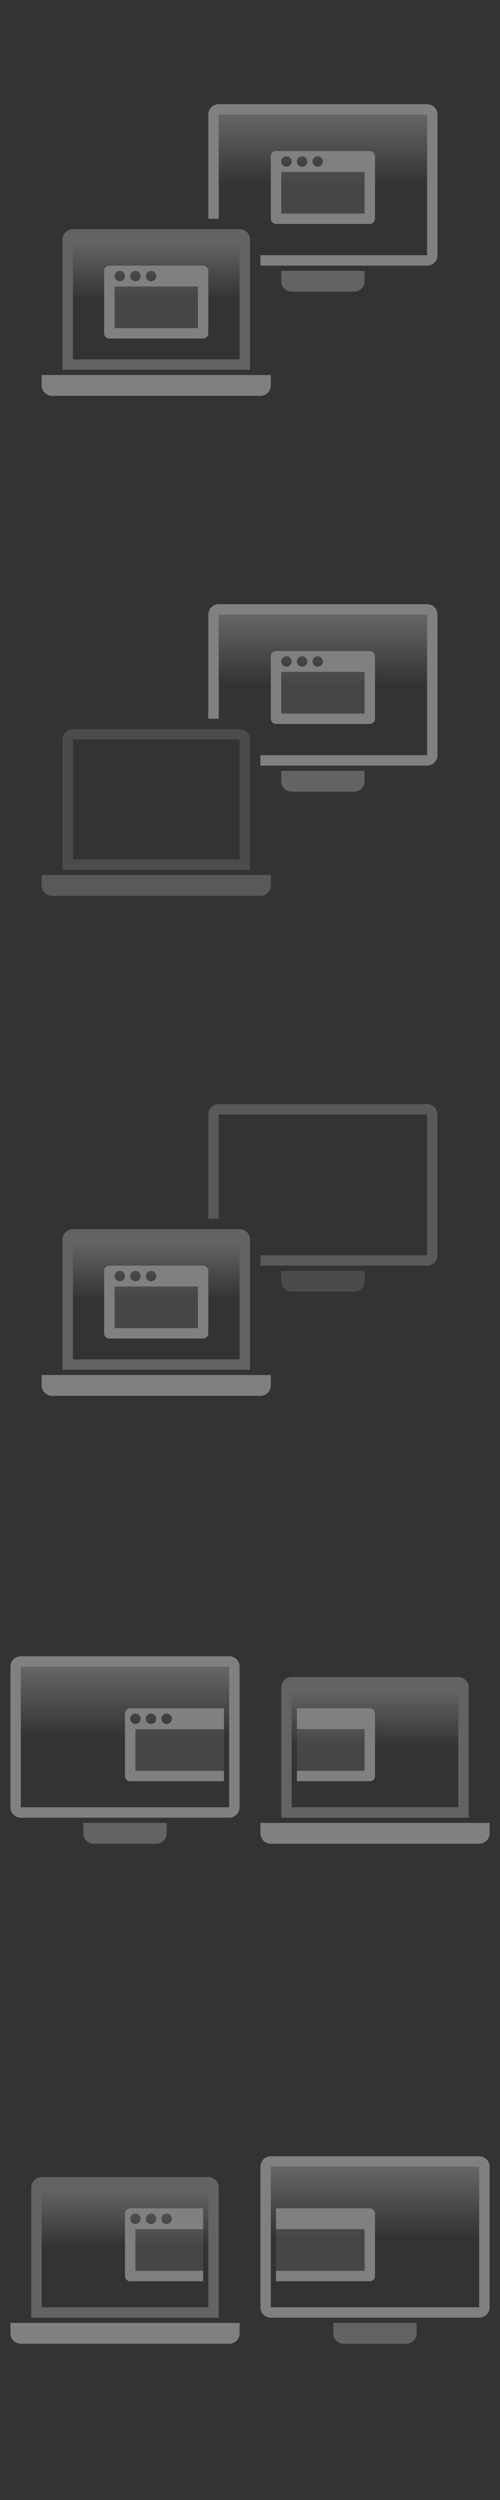 <?xml version="1.0" encoding="UTF-8"?>
<svg xmlns="http://www.w3.org/2000/svg" viewBox="0 0 96 480">
  <rect x="0" y="0" width="96" height="480" fill="#333333" stroke="none"/>
  <defs>
    <style type="text/css" id="current-color-scheme">
      .ColorScheme-Text { color: #808080 }
    </style>
    <linearGradient id="screen" x1="0%" y1="0%" x2="0%" y2="100%">
      <stop offset="0%" style="stop-color:white;stop-opacity:0.25"/>
      <stop offset="50%" style="stop-color:white;stop-opacity:0"/>
    </linearGradient>
  </defs>

  <g id="osd-duplicate">
    <rect style="fill:none" width="96" height="96"/>
    <g transform="translate(38,12)"> <!-- Monitor -->
      <rect style="fill:url(#screen)" x="4" y="10" width="40" height="27"/>
      <g class="ColorScheme-Text" style="fill:currentColor">
        <path d="m 4,8 a 2,2 0 0 0 -2,2 v 20 h 2 v -20 h 40 v 27 h -32 v 2 h 32 a 2,2 0 0 0 2,-2 v -27 a 2,2 0 0 0 -2,-2"/>
        <path style="fill-opacity:0.625" d="m 16,40 v 2 a 2,2 0 0 0 2,2 h 12 a 2,2 0 0 0 2,-2 v -2"/>
        <!-- Window -->
        <path d="m 15,17 a 1,1 0 0 0 -1,1 v 12 a 1,1 0 0 0 1,1 h 18 a 1,1 0 0 0 1,-1 v -12 a 1,1 0 0 0 -1,-1 z m 1,4 h 16 v 8 h -16 z
          m 0,-2 a 1,1 0 0 1 2,0 a 1,1 0 0 1 -2,0 m 3,0 a 1,1 0 0 1 2,0 a 1,1 0 0 1 -2,0 m 3,0 a 1,1 0 0 1 2,0 a 1,1 0 0 1 -2,0"/>
        <rect style="fill-opacity:0.25" x="16" y="21" width="16" height="8"/>
      </g>
    </g>
    <g transform="translate(6,36)"> <!-- Laptop -->
      <rect style="fill:url(#screen)" x="8" y="10" width="32" height="23"/>
      <g class="ColorScheme-Text" style="fill:currentColor">
        <path style="fill-opacity:0.625" d="m 8,8 a 2,2 0 0 0 -2,2 v 25 h 36 v -25 a 2,2 0 0 0 -2,-2 z m 0,2 h 32 v 23 h -32 z"/>
        <path d="m 2,36 h 44 v 2 a 2,2 0 0 1 -2,2 h -40 a 2,2 0 0 1 -2,-2 z"/>
        <!-- Window -->
        <path d="m 15,15 a 1,1 0 0 0 -1,1 v 12 a 1,1 0 0 0 1,1 h 18 a 1,1 0 0 0 1,-1 v -12 a 1,1 0 0 0 -1,-1 z m 1,4 h 16 v 8 h -16 z
          m 0,-2 a 1,1 0 0 1 2,0 a 1,1 0 0 1 -2,0 m 3,0 a 1,1 0 0 1 2,0 a 1,1 0 0 1 -2,0 m 3,0 a 1,1 0 0 1 2,0 a 1,1 0 0 1 -2,0"/>
        <rect style="fill-opacity:0.25" x="16" y="19" width="16" height="8"/>
      </g>
    </g>
  </g>

  <g id="osd-shutd-laptop" transform="translate(0,96)">
    <rect style="fill:none" width="96" height="96"/>
    <rect style="fill:none" width="96" height="96"/>
    <g transform="translate(38,12)"> <!-- Monitor -->
      <rect style="fill:url(#screen)" x="4" y="10" width="40" height="27"/>
      <g class="ColorScheme-Text" style="fill:currentColor">
        <path d="m 4,8 a 2,2 0 0 0 -2,2 v 20 h 2 v -20 h 40 v 27 h -32 v 2 h 32 a 2,2 0 0 0 2,-2 v -27 a 2,2 0 0 0 -2,-2"/>
        <path style="fill-opacity:0.625" d="m 16,40 v 2 a 2,2 0 0 0 2,2 h 12 a 2,2 0 0 0 2,-2 v -2"/>
        <!-- Window -->
        <path d="m 15,17 a 1,1 0 0 0 -1,1 v 12 a 1,1 0 0 0 1,1 h 18 a 1,1 0 0 0 1,-1 v -12 a 1,1 0 0 0 -1,-1 z m 1,4 h 16 v 8 h -16 z
          m 0,-2 a 1,1 0 0 1 2,0 a 1,1 0 0 1 -2,0 m 3,0 a 1,1 0 0 1 2,0 a 1,1 0 0 1 -2,0 m 3,0 a 1,1 0 0 1 2,0 a 1,1 0 0 1 -2,0"/>
        <rect style="fill-opacity:0.25" x="16" y="21" width="16" height="8"/>
      </g>
    </g>
    <g style="opacity:0.5"  transform="translate(6,36)"> <!-- Laptop -->
      <g class="ColorScheme-Text" style="fill:currentColor">
        <path style="fill-opacity:0.625" d="m 8,8 a 2,2 0 0 0 -2,2 v 25 h 36 v -25 a 2,2 0 0 0 -2,-2 z m 0,2 h 32 v 23 h -32 z"/>
        <path d="m 2,36 h 44 v 2 a 2,2 0 0 1 -2,2 h -40 a 2,2 0 0 1 -2,-2 z"/>
      </g>
    </g>
  </g>

  <g id="osd-shutd-screen" transform="translate(0,192)">
    <rect style="fill:none" width="96" height="96"/>
    <g style="opacity:0.5" transform="translate(38,12)"> <!-- Monitor -->
      <g class="ColorScheme-Text" style="fill:currentColor">
        <path d="m 4,8 a 2,2 0 0 0 -2,2 v 20 h 2 v -20 h 40 v 27 h -32 v 2 h 32 a 2,2 0 0 0 2,-2 v -27 a 2,2 0 0 0 -2,-2"/>
        <path style="fill-opacity:0.625" d="m 16,40 v 2 a 2,2 0 0 0 2,2 h 12 a 2,2 0 0 0 2,-2 v -2"/>
      </g>
    </g>
    <g transform="translate(6,36)"> <!-- Laptop -->
      <rect style="fill:url(#screen)" x="8" y="10" width="32" height="23"/>
      <g class="ColorScheme-Text" style="fill:currentColor">
        <path style="fill-opacity:0.625" d="m 8,8 a 2,2 0 0 0 -2,2 v 25 h 36 v -25 a 2,2 0 0 0 -2,-2 z m 0,2 h 32 v 23 h -32 z"/>
        <path d="m 2,36 h 44 v 2 a 2,2 0 0 1 -2,2 h -40 a 2,2 0 0 1 -2,-2 z"/>
        <!-- Window -->
        <path d="m 15,15 a 1,1 0 0 0 -1,1 v 12 a 1,1 0 0 0 1,1 h 18 a 1,1 0 0 0 1,-1 v -12 a 1,1 0 0 0 -1,-1 z m 1,4 h 16 v 8 h -16 z
          m 0,-2 a 1,1 0 0 1 2,0 a 1,1 0 0 1 -2,0 m 3,0 a 1,1 0 0 1 2,0 a 1,1 0 0 1 -2,0 m 3,0 a 1,1 0 0 1 2,0 a 1,1 0 0 1 -2,0"/>
        <rect style="fill-opacity:0.25" x="16" y="19" width="16" height="8"/>
      </g>
    </g>
  </g>

  <g id="osd-sbs-left" transform="translate(0,288)">
    <rect style="fill:none" width="96" height="96"/>
    <g transform="translate(0,22)"> <!-- Monitor -->
      <rect style="fill:url(#screen)" x="4" y="10" width="40" height="27"/>
      <g class="ColorScheme-Text" style="fill:currentColor">
        <path d="m 4,8 a 2,2 0 0 0 -2,2 v 27 a 2,2 0 0 0 2,2 h 40 a 2,2 0 0 0 2,-2 v -27 a 2,2 0 0 0 -2,-2 z m 0,2 h 40 v 27 h -40 z"/>
        <path style="fill-opacity:0.625" d="m 16,40 v 2 a 2,2 0 0 0 2,2 h 12 a 2,2 0 0 0 2,-2 v -2"/>
        <!-- Window -->
        <path d="m 25,18 a 1,1 0 0 0 -1,1 v 12 a 1,1 0 0 0 1,1 h 18 v -2 h -17 v -8 h 17 v -4 z
          m 0,2 a 1,1 0 0 1 2,0 a 1,1 0 0 1 -2,0 m 3,0 a 1,1 0 0 1 2,0 a 1,1 0 0 1 -2,0 m 3,0 a 1,1 0 0 1 2,0 a 1,1 0 0 1 -2,0"/>
        <rect style="fill-opacity:0.25" x="26" y="22" width="17" height="8"/>
      </g>
    </g>
    <g transform="translate(48,26)"> <!-- Laptop -->
      <rect style="fill:url(#screen)" x="8" y="10" width="32" height="23"/>
      <g class="ColorScheme-Text" style="fill:currentColor">
        <path style="fill-opacity:0.625" d="m 8,8 a 2,2 0 0 0 -2,2 v 25 h 36 v -25 a 2,2 0 0 0 -2,-2 z m 0,2 h 32 v 23 h -32 z"/>
        <path d="m 2,36 h 44 v 2 a 2,2 0 0 1 -2,2 h -40 a 2,2 0 0 1 -2,-2 z"/>
        <!-- Window -->
        <path d="m 9,14 v 4 h 13 v 8 h -13 v 2 h 14 a 1,1 0 0 0 1,-1 v -12 a 1,1 0 0 0 -1,-1 z"/>
        <rect style="fill-opacity:0.25" x="9" y="18" width="13" height="8"/>
      </g>
    </g>
  </g>

  <g id="osd-sbs-sright" transform="translate(0,384)">
    <rect style="fill:none" width="96" height="96"/>
    <g transform="translate(0,26)"> <!-- Laptop -->
      <rect style="fill:url(#screen)" x="8" y="10" width="32" height="23"/>
      <g class="ColorScheme-Text" style="fill:currentColor">
        <path style="fill-opacity:0.625" d="m 8,8 a 2,2 0 0 0 -2,2 v 25 h 36 v -25 a 2,2 0 0 0 -2,-2 z m 0,2 h 32 v 23 h -32 z"/>
        <path d="m 2,36 h 44 v 2 a 2,2 0 0 1 -2,2 h -40 a 2,2 0 0 1 -2,-2 z"/>
        <!-- Window -->
        <path d="m 25,14 a 1,1 0 0 0 -1,1 v 12 a 1,1 0 0 0 1,1 h 14 v -2 h -13 v -8 h 13 v -4 z
          m 0,2 a 1,1 0 0 1 2,0 a 1,1 0 0 1 -2,0 m 3,0 a 1,1 0 0 1 2,0 a 1,1 0 0 1 -2,0 m 3,0 a 1,1 0 0 1 2,0 a 1,1 0 0 1 -2,0"/>
        <rect style="fill-opacity:0.25" x="26" y="18" width="13" height="8"/>
      </g>
    </g>
    <g transform="translate(48,22)"> <!-- Monitor -->
      <rect style="fill:url(#screen)" x="4" y="10" width="40" height="27"/>
      <g class="ColorScheme-Text" style="fill:currentColor">
        <path d="m 4,8 a 2,2 0 0 0 -2,2 v 27 a 2,2 0 0 0 2,2 h 40 a 2,2 0 0 0 2,-2 v -27 a 2,2 0 0 0 -2,-2 z m 0,2 h 40 v 27 h -40 z"/>
        <path style="fill-opacity:0.625" d="m 16,40 v 2 a 2,2 0 0 0 2,2 h 12 a 2,2 0 0 0 2,-2 v -2"/>
        <!-- Window -->
        <path d="m 5,18 v 4 h 17 v 8 h -17 v 2 h 18 a 1,1 0 0 0 1,-1 v -12 a 1,1 0 0 0 -1,-1 z"/>
        <rect style="fill-opacity:0.25" x="5" y="22" width="17" height="8"/>
      </g>
    </g>
  </g>
</svg>
